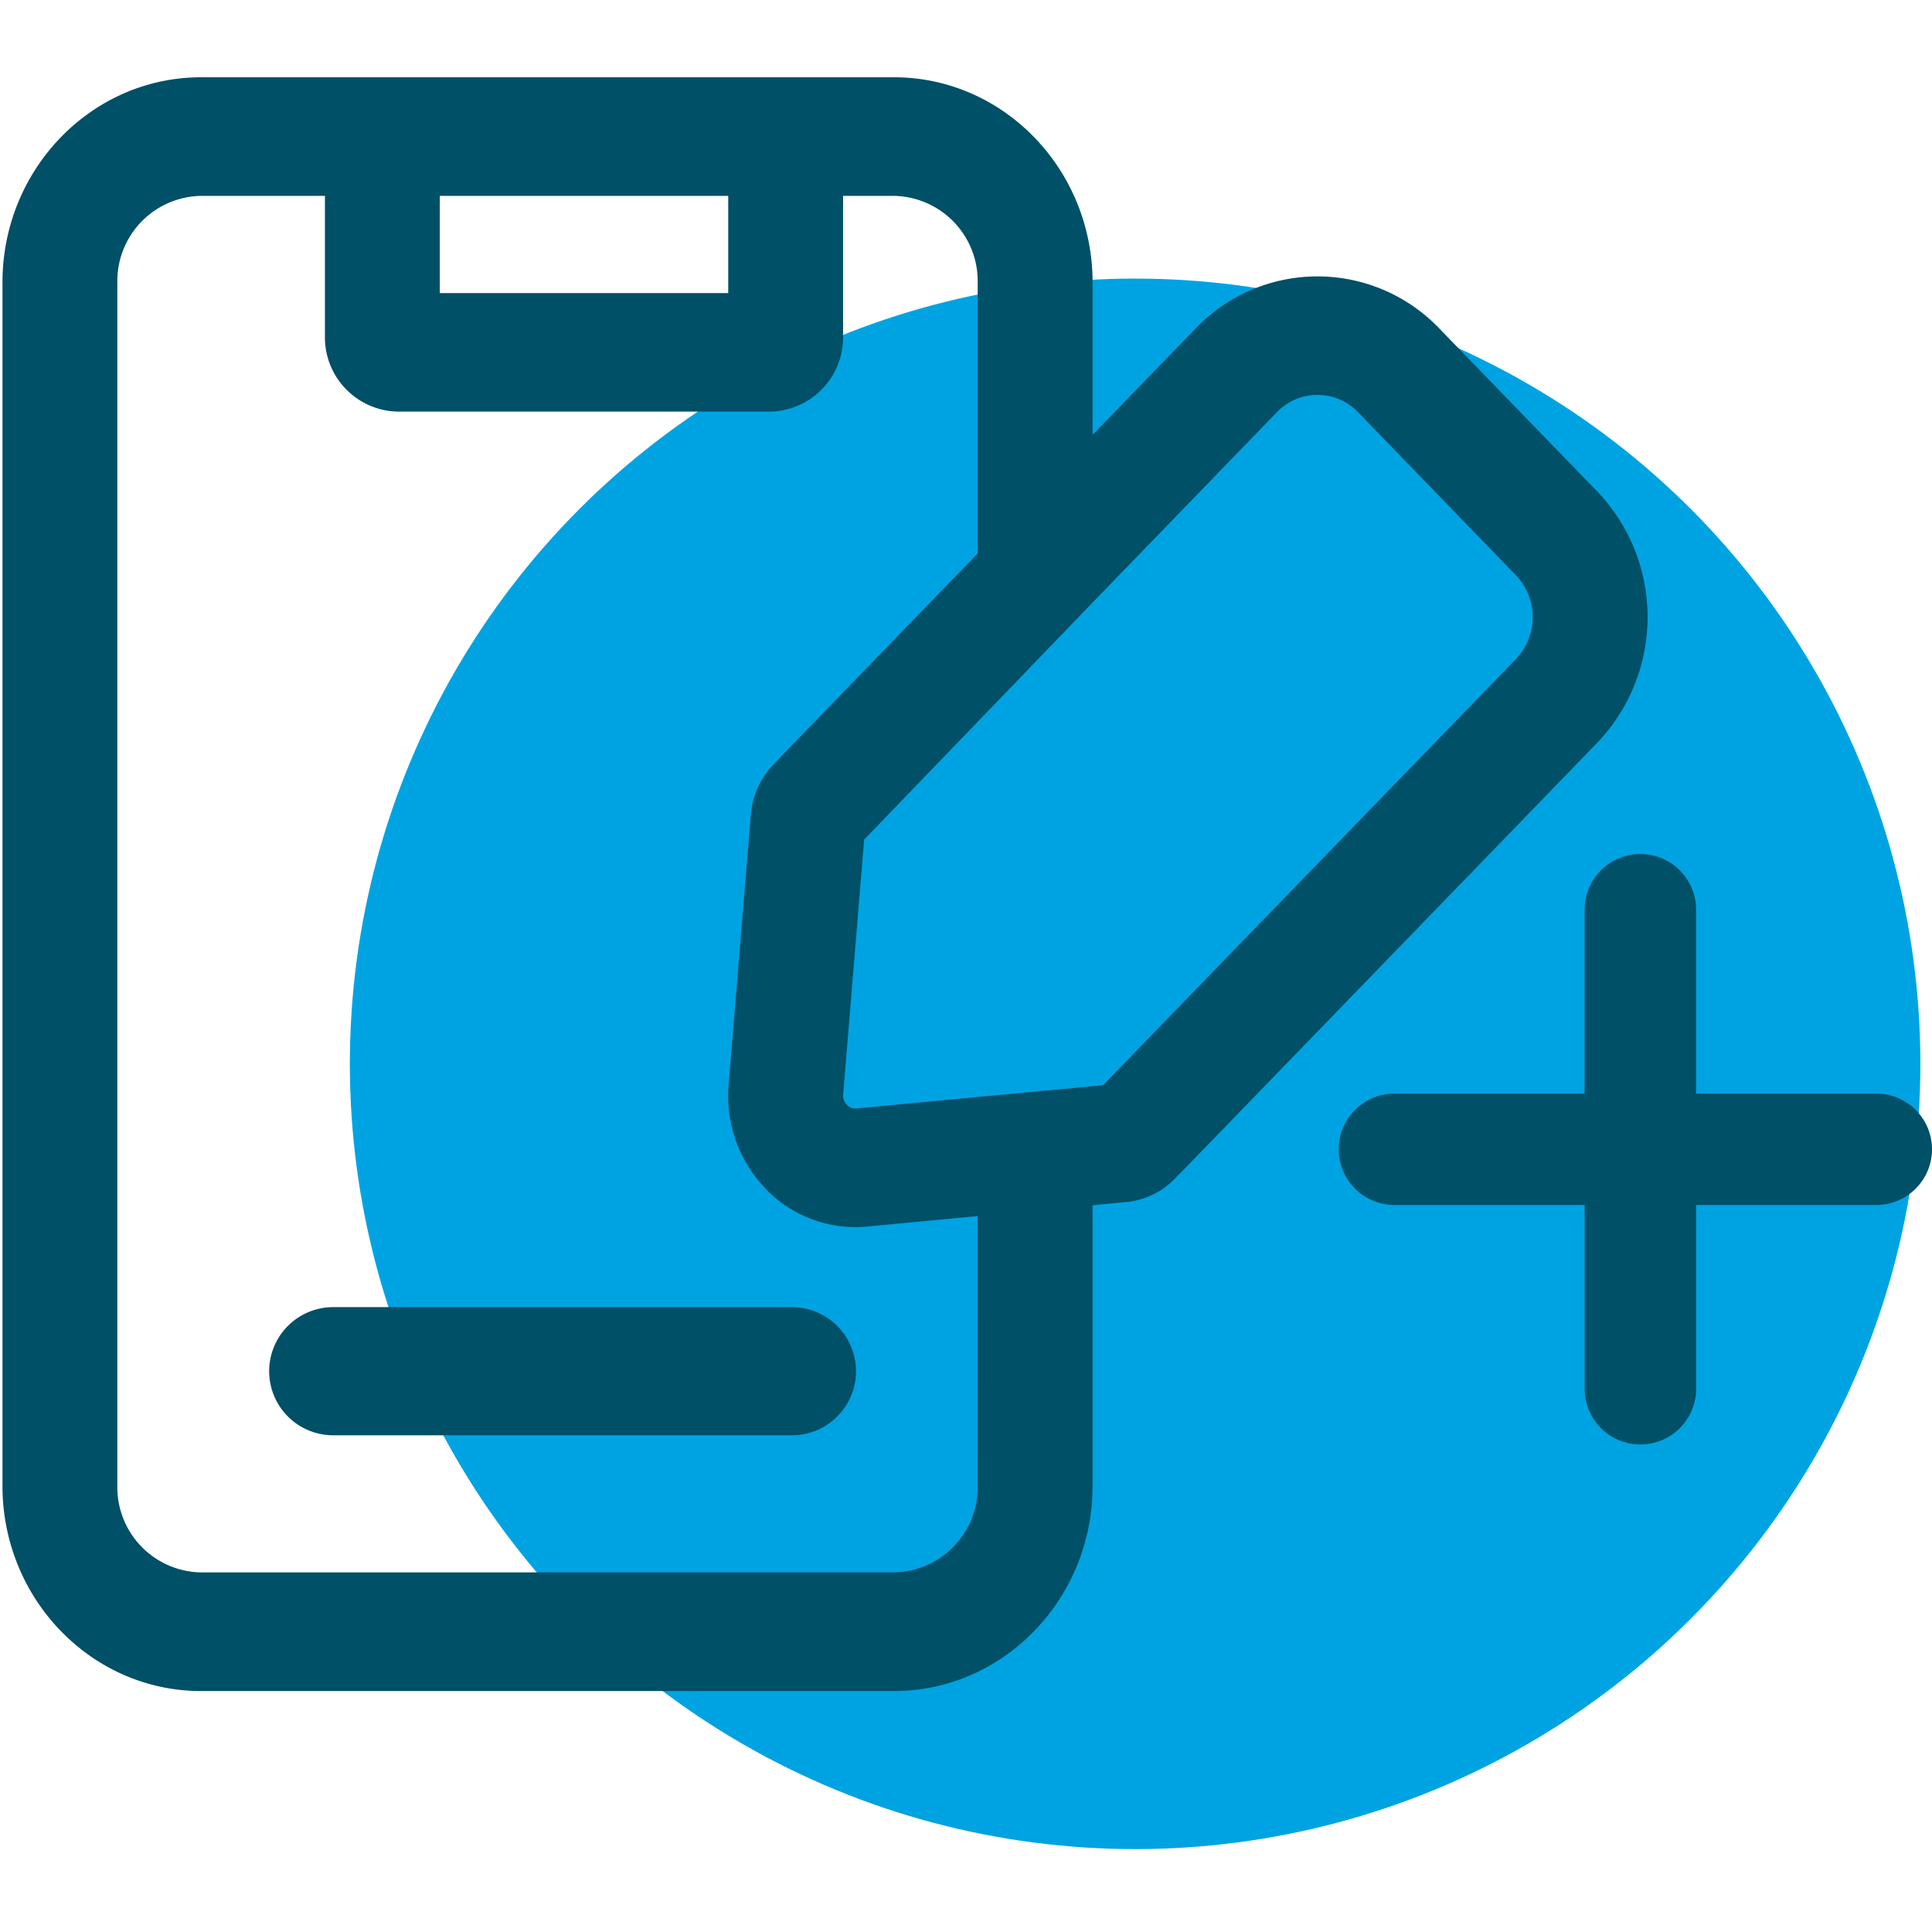<svg xmlns="http://www.w3.org/2000/svg" xmlns:xlink="http://www.w3.org/1999/xlink" width="300" height="300" viewBox="0 0 300 300">
  <defs>
    <clipPath id="clip-Prenota">
      <rect width="300" height="300"/>
    </clipPath>
  </defs>
  <g id="Prenota" clip-path="url(#clip-Prenota)">
    <g id="Raggruppa_4105" data-name="Raggruppa 4105" transform="translate(0.386 12)">
      <ellipse id="Ellisse_594" data-name="Ellisse 594" cx="121.935" cy="121.935" rx="121.935" ry="121.935" transform="translate(53.939 31.259)" fill="#00a3e2"/>
      <path id="Tracciato_2822" data-name="Tracciato 2822" d="M1241.375,4767.811H1213.4v-28.451a8.654,8.654,0,1,0-17.307,0v28.451H1166.56a8.649,8.649,0,1,0,0,17.3H1196.1v28.438a8.654,8.654,0,1,0,17.307,0v-28.437h27.973a8.649,8.649,0,1,0,0-17.3Z" transform="translate(-950.416 -4610.001)" fill="#005067"/>
      <path id="Tracciato_2823" data-name="Tracciato 2823" d="M1357.89,4766.693l-24.54-25.322a26.169,26.169,0,0,0-37.8,0l-16.02,16.537v-23.684c0-17.557-13.839-31.842-30.838-31.842h-107.6c-17,0-30.834,14.285-30.834,31.842v186.908c0,17.543,13.833,31.836,30.834,31.836h107.6c17,0,30.838-14.293,30.838-31.836v-43.6l5.283-.5a12.112,12.112,0,0,0,7.957-4.131c.262-.236.511-.467.741-.715l64.38-66.465a28.26,28.26,0,0,0,0-39.029ZM1222.953,4720.8v15.092h-44.789V4720.8Zm38.739,200.334a13.231,13.231,0,0,1-13,13.412h-107.6a13.226,13.226,0,0,1-13-13.412V4734.225a13.23,13.23,0,0,1,13-13.426h19.235v21.787a11.539,11.539,0,0,0,11.338,11.713h57.784a11.536,11.536,0,0,0,11.339-11.713V4720.8h7.9a13.236,13.236,0,0,1,13,13.426v42.092l-30.52,31.518a9.816,9.816,0,0,0-.687.762,12.791,12.791,0,0,0-4.014,8.277l-3.449,41.906a20.754,20.754,0,0,0,4.62,14.924l1.123,1.277.023.025a19.348,19.348,0,0,0,15.738,5.834l17.166-1.627Zm83.586-128.426-63.922,65.98c-.089.084-.17.137-.254.209l-1.573.141h0l-1.359.139-8.371.779h-.017l-26.875,2.539a1.715,1.715,0,0,1-1.471-.5l-.084-.092a1.971,1.971,0,0,1-.552-1.57l3.256-39.572,35.472-36.812,28.626-29.568a8.724,8.724,0,0,1,12.586,0l24.538,25.346a9.415,9.415,0,0,1,0,12.979Z" transform="translate(-1110.259 -4702.383)" fill="#005067"/>
      <path id="Tracciato_2824" data-name="Tracciato 2824" d="M1201.251,4744.127h-71.222a9.95,9.95,0,0,0,0,19.9h71.222a9.95,9.95,0,1,0,0-19.9Z" transform="translate(-1078.67 -4553.156)" fill="#005067"/>
    </g>
  </g>
</svg>
